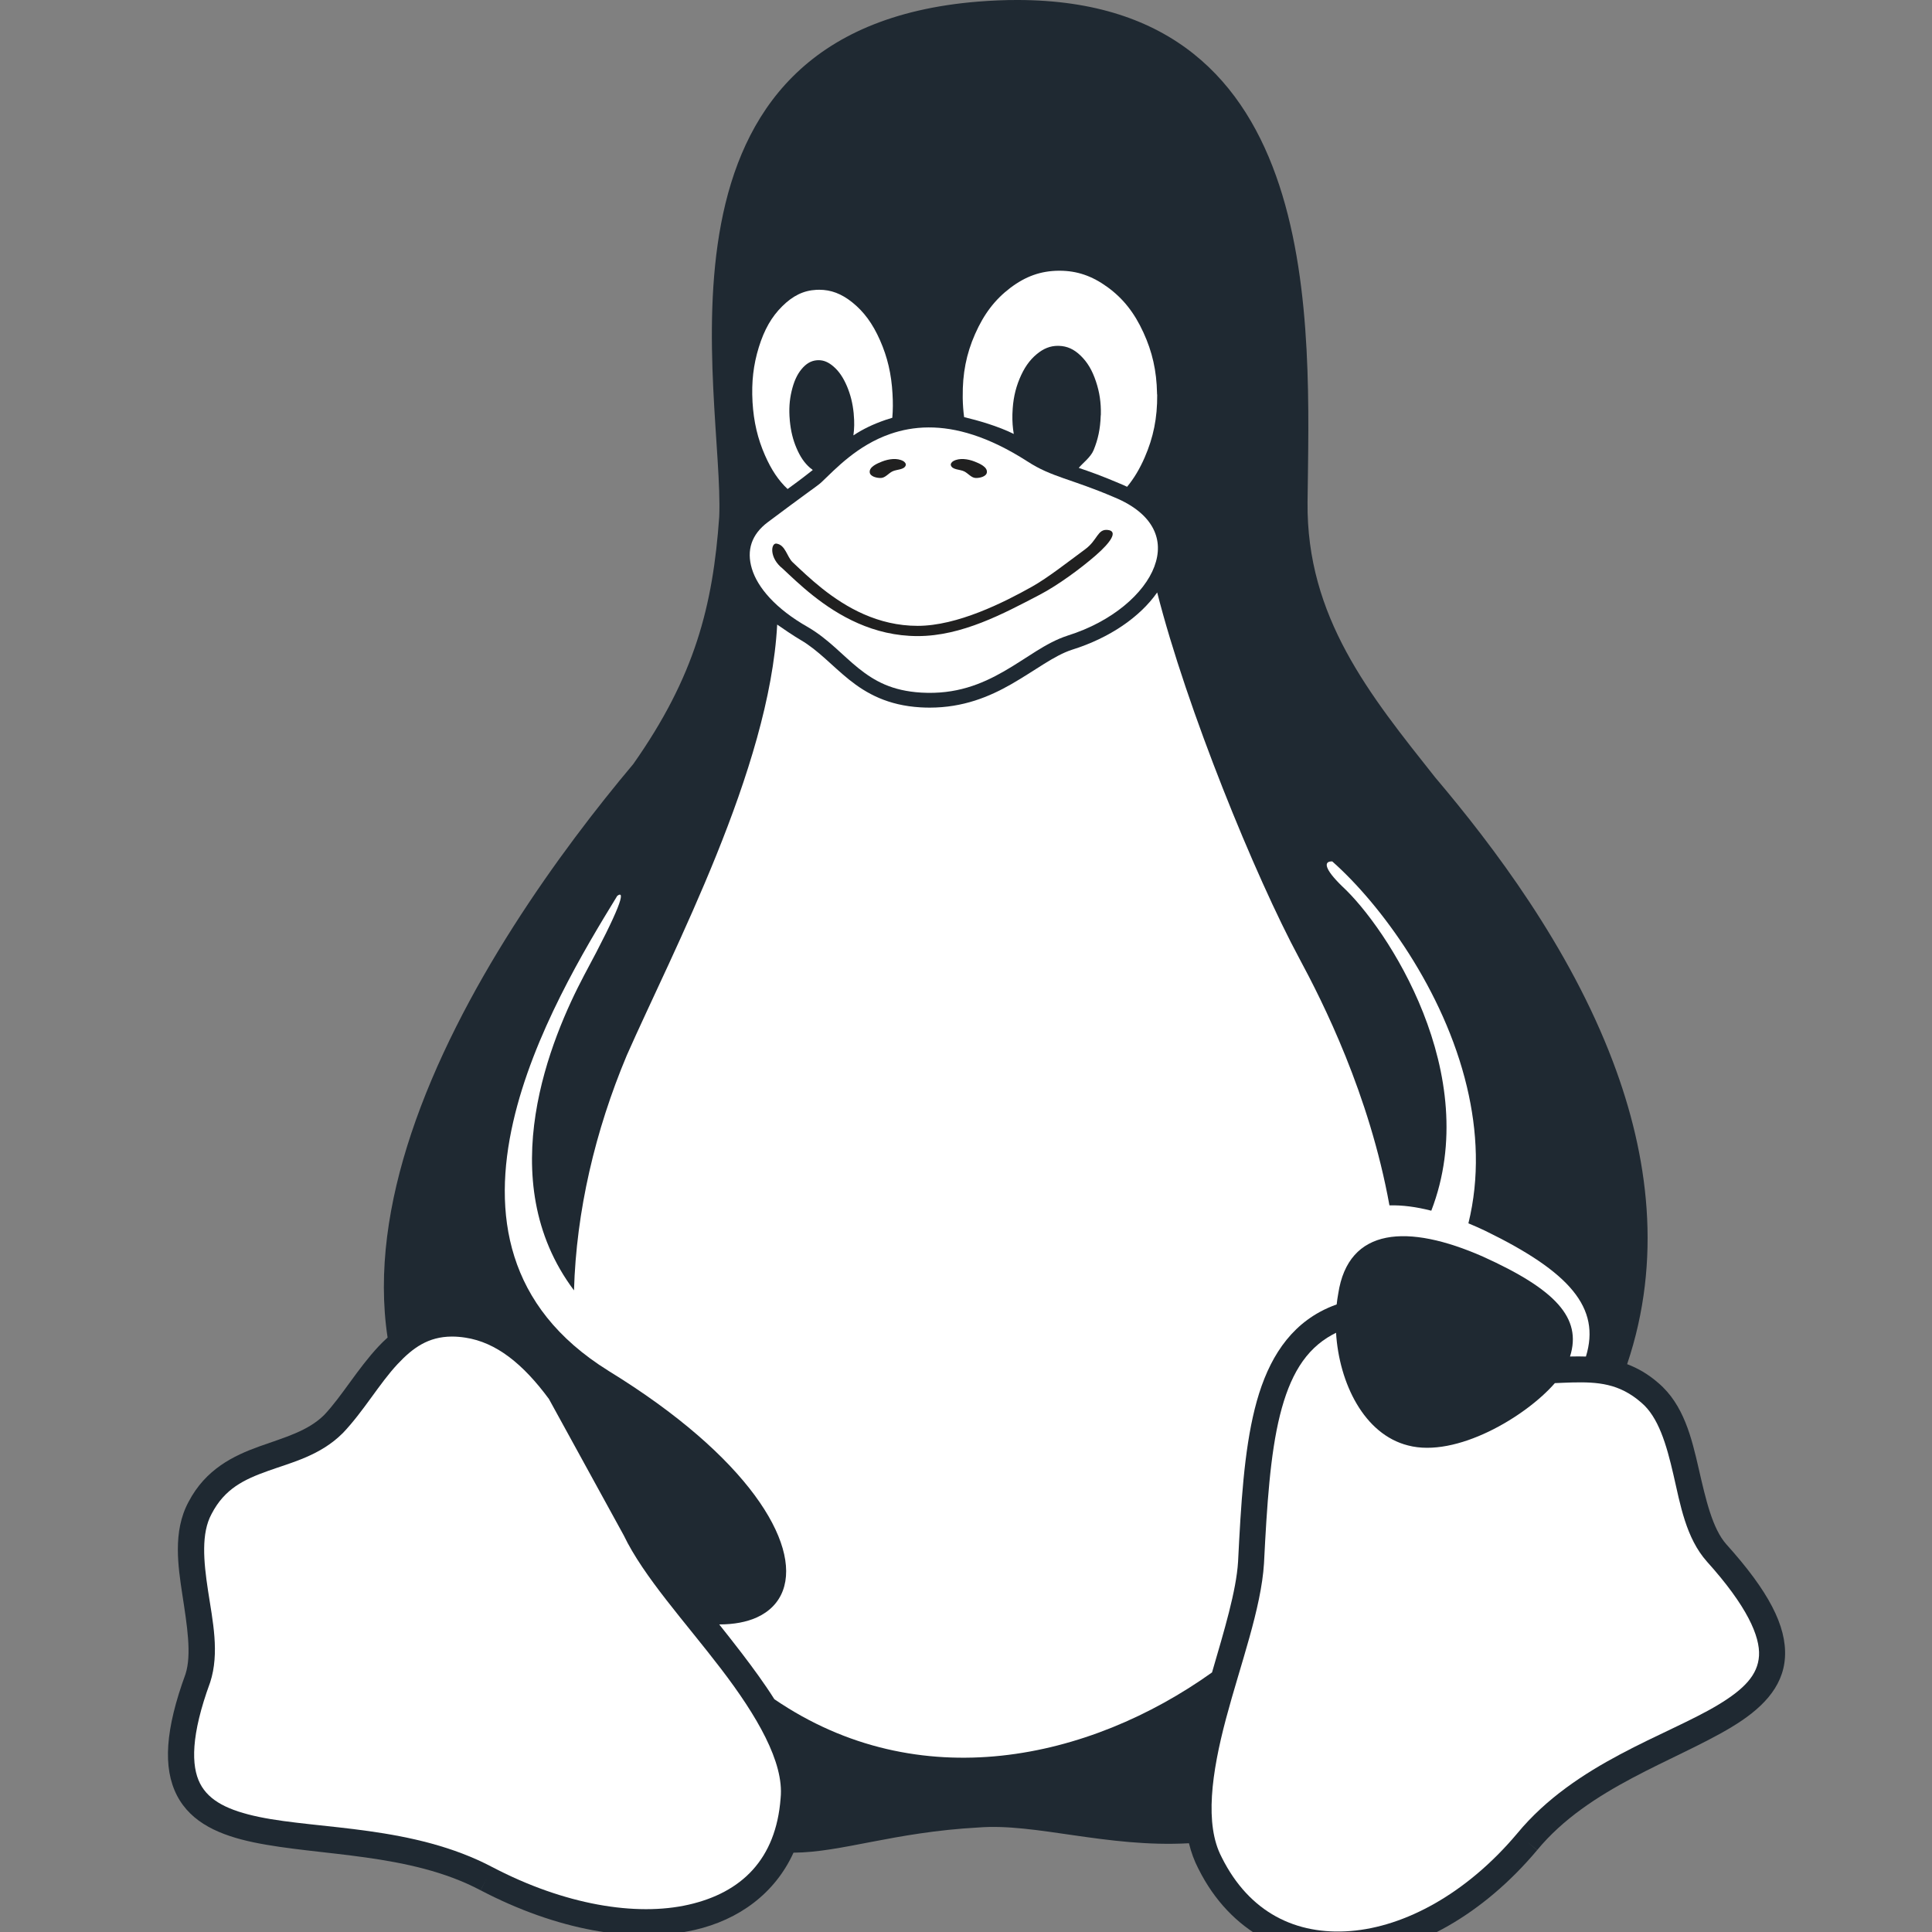 <?xml version="1.0" encoding="UTF-8"?>
<!-- Created with Inkscape (http://www.inkscape.org/) -->
<svg width="64" height="64" version="1.1" viewBox="0 0 16.933 16.933" xmlns="http://www.w3.org/2000/svg" xmlns:cc="http://creativecommons.org/ns#" xmlns:dc="http://purl.org/dc/elements/1.1/" xmlns:rdf="http://www.w3.org/1999/02/22-rdf-syntax-ns#">
 <rect x="0" y="0" width="16.933" height="16.933" fill="#808080" stroke="none"/>
 <g transform="matrix(.02 0 0 .02 1.452 -.02)" stroke-width="21.445">
  <g stroke-width="21.445">
   <path d="m683.91 677.74c-0.01-0.01-0.021-0.021-0.021-0.03-6.069-6.85-8.96-19.55-12.069-33.08-3.101-13.52-6.57-28.1-17.67-37.55-0.021-0.021-0.051-0.04-0.07-0.061-2.2-1.92-4.46-3.539-6.73-4.89-2.279-1.35-4.59-2.45-6.899-3.32 15.43-45.76 9.38-91.329-6.2-132.5-19.11-50.54-52.48-94.569-77.97-124.69-28.53-35.99-56.431-70.15-55.88-120.61 0.849-77.01 8.469-219.82-127.05-220.01-5.51-0.01-11.26 0.22-17.25 0.7-151.44 12.19-111.27 172.19-113.52 225.76-2.77 39.18-10.71 70.06-37.66 108.36-31.65 37.64-76.23 98.57-97.34 162-9.96 29.93-14.7 60.439-10.33 89.319-1.37 1.23-2.67 2.521-3.92 3.841-9.29 9.93-16.16 21.949-23.81 30.039-7.15 7.141-17.33 9.851-28.53 13.86-11.2 4.021-23.49 9.94-30.95 24.26 0 0 0 0.011-0.01 0.011-0.01 0.02-0.02 0.05-0.04 0.069-3.51 6.55-4.65 13.62-4.65 20.79 0 6.63 0.98 13.351 1.97 19.82 2.06 13.46 4.15 26.189 1.38 34.81-8.86 24.23-10 40.98-3.76 53.141 6.26 12.18 19.11 17.55 33.64 20.59 29.06 6.06 68.41 4.56 99.42 21l2.67-5.03-2.64 5.04c33.2 17.36 66.86 23.521 93.71 17.39 19.48-4.439 35.28-16.039 43.4-33.88 21-0.1 44.05-9 80.97-11.029 25.05-2.021 56.34 8.899 92.33 6.899 0.94 3.9 2.301 7.66 4.16 11.23 0.021 0.029 0.04 0.069 0.061 0.1 13.949 27.9 39.869 40.66 67.5 38.48 27.659-2.181 57.069-18.49 80.85-46.78l-4.36-3.66 4.391 3.62c22.66-27.48 60.27-38.87 85.22-53.91 12.47-7.52 22.58-16.939 23.37-30.62 0.778-13.67-7.252-28.99-25.712-49.48z" fill="#1f2932"/>
   <g fill="#fff">
    <path d="m698.24 726.57c-0.48 8.439-6.59 14.71-17.88 21.51-22.561 13.61-62.551 25.45-88.08 56.38-22.181 26.39-49.221 40.88-73.03 42.76s-44.35-8-56.47-32.31l-0.021-0.05-0.029-0.061c-7.521-14.3-4.391-36.85 1.939-60.649 6.33-23.79 15.43-48.23 16.65-68.08v-0.061c1.279-25.439 2.71-47.66 6.979-64.81 4.28-17.15 11.01-28.75 22.931-35.28 0.56-0.3 1.109-0.59 1.659-0.86 1.351 22.03 12.261 44.511 31.54 49.37 21.101 5.561 51.511-12.54 64.351-27.31 2.569-0.101 5.069-0.23 7.5-0.29 11.27-0.271 20.71 0.38 30.37 8.82l0.029 0.029 0.03 0.021c7.42 6.29 10.95 18.17 14.01 31.47 3.061 13.311 5.5 27.8 14.681 38.13l0.01 0.01 0.01 0.021c17.641 19.57 23.311 32.79 22.821 41.24z"/>
    <path d="m269.49 788.95-0.01 0.06v0.07c-2.04 26.74-17.12 41.3-40.28 46.59-23.14 5.29-54.53 0.021-85.87-16.37-0.01 0-0.02-0.01-0.03-0.01-34.68-18.37-75.93-16.54-102.4-22.07-13.23-2.76-21.87-6.92-25.83-14.64-3.96-7.73-4.05-21.2 4.37-44.17l0.04-0.101 0.03-0.1c4.17-12.85 1.08-26.91-0.94-40.11-2.02-13.189-3.01-25.199 1.5-33.56l0.04-0.08c5.77-11.12 14.23-15.1 24.73-18.86 10.51-3.77 22.96-6.729 32.79-16.59l0.06-0.05 0.05-0.05c9.09-9.59 15.92-21.62 23.91-30.15 6.74-7.2 13.49-11.97 23.66-12.04 0.12 0.011 0.23 0.011 0.35 0 1.78 0.011 3.67 0.16 5.67 0.471 13.5 2.04 25.27 11.479 36.61 26.859l32.74 59.67 0.01 0.03 0.02 0.02c8.71 18.19 27.11 38.2 42.7 58.61 15.59 20.401 27.65 40.891 26.08 56.571z"/>
    <path d="m432.77 232.69c-2.63-5.15-8-10.05-17.14-13.8l-0.02-0.01-0.03-0.01c-19.01-8.14-27.26-8.72-37.87-15.62-17.27-11.1-31.54-14.99-43.4-14.94-6.21 0.02-11.76 1.12-16.73 2.84-14.45 4.97-24.04 15.34-30.05 21.03l-0.01 0.01c0 0.01-0.01 0.01-0.01 0.02-1.18 1.12-2.7 2.14-6.38 4.84-3.71 2.71-9.27 6.79-17.27 12.79-7.11 5.33-9.42 12.27-6.96 20.4 2.45 8.13 10.29 17.51 24.63 25.62l0.02 0.02 0.03 0.01c8.9 5.23 14.98 12.28 21.96 17.89 3.49 2.8 7.16 5.3 11.58 7.19s9.58 3.17 16.04 3.55c15.16 0.88 26.32-3.67 36.17-9.31 9.87-5.63 18.229-12.52 27.82-15.63l0.02-0.01 0.021-0.01c19.659-6.14 33.68-18.51 38.069-30.26 2.2-5.88 2.13-11.46-0.49-16.61z"/>
   </g>
   <path d="m382.89 261.71c-15.641 8.153-33.91 18.04-53.35 18.04-19.43 0-34.78-8.98-45.82-17.73-5.52-4.37-10-8.72-13.38-11.88-5.864-4.629-5.162-11.122-2.752-10.93 4.039 0.504 4.649 5.822 7.192 8.2 3.44 3.22 7.75 7.39 12.97 11.53 10.44 8.27 24.36 16.32 41.79 16.32 17.4 0 37.712-10.215 50.11-17.17 7.024-3.94 15.962-11.003 23.257-16.357 5.581-4.096 5.377-9.029 9.985-8.492 4.608 0.537 1.199 5.46-5.254 11.092-6.453 5.632-16.548 13.104-24.748 17.378z" fill="#202020"/>
   <g fill="#fff">
    <path d="m622.39 595.47c-2.17-0.08-4.31-0.069-6.39-0.02-0.19 0.01-0.38 0.01-0.58 0.01 5.37-16.96-6.51-29.47-38.17-43.79-32.83-14.439-58.99-13.01-63.41 16.29-0.28 1.53-0.51 3.1-0.68 4.68-2.46 0.86-4.92 1.94-7.4 3.29-15.41 8.44-23.83 23.74-28.51 42.521-4.67 18.76-6.02 41.43-7.3 66.92v0.02c-0.79 12.811-6.07 30.15-11.41 48.511-53.78 38.369-128.42 54.989-191.8 11.729-4.29-6.79-9.22-13.52-14.29-20.16-3.24-4.239-6.57-8.45-9.87-12.609 6.5 0.01 12.03-1.061 16.5-3.08 5.56-2.53 9.46-6.57 11.4-11.771 3.86-10.39-0.02-25.05-12.39-41.8-12.37-16.74-33.32-35.63-64.1-54.51v-0.01c-22.62-14.07-35.26-31.311-41.18-50.03-5.93-18.73-5.1-38.98-0.53-58.97 8.76-38.37 31.26-75.69 45.62-99.11 3.86-2.84 1.38 5.28-14.54 34.84-14.26 27.021-40.93 89.38-4.42 138.06 0.98-34.641 9.25-69.971 23.14-103.02 20.23-45.85 62.54-125.38 65.9-188.76 1.74 1.26 7.69 5.28 10.34 6.79 0.01 0.01 0.01 0.01 0.02 0.01 7.76 4.57 13.59 11.25 21.14 17.32 7.57 6.08 17.02 11.33 31.3 12.16 1.37 0.08 2.71 0.12 4.02 0.12 14.72 0 26.2-4.8 35.76-10.27 10.391-5.94 18.69-12.52 26.561-15.08 0.01-0.01 0.02-0.01 0.03-0.01 16.63-5.2 29.84-14.4 37.359-25.12 12.92 50.92 42.96 124.47 62.271 160.36 10.27 19.04 30.689 59.5 39.51 108.25 5.59-0.171 11.75 0.64 18.34 2.329 23.07-59.81-19.56-124.22-39.06-142.16-7.87-7.64-8.25-11.06-4.34-10.9 21.14 18.71 48.909 56.32 59.01 98.78 4.609 19.359 5.59 39.72 0.649 59.81 2.41 1 4.87 2.09 7.36 3.271 37.03 18.029 50.72 33.709 44.14 55.109z"/>
    <path d="m434.51 174.03c0.08 10.09-1.66 18.68-5.49 27.45-2.18 5-4.689 9.2-7.699 12.84-1.021-0.49-2.08-0.96-3.181-1.41-3.81-1.63-7.18-2.97-10.199-4.11-3.021-1.14-5.378-1.919-7.809-2.759 1.761-2.13 5.23-4.64 6.521-7.79 1.96-4.75 2.92-9.39 3.1-14.92 0-0.22 0.07-0.41 0.07-0.67 0.11-5.3-0.59-9.83-2.14-14.47-1.62-4.87-3.681-8.37-6.66-11.28-2.99-2.91-5.97-4.23-9.55-4.35-0.17-0.01-0.33-0.01-0.5-0.01-3.36 0.01-6.28 1.17-9.301 3.69-3.17 2.65-5.52 6.04-7.479 10.76-1.95 4.72-2.91 9.4-3.101 14.96-0.029 0.22-0.029 0.41-0.029 0.63-0.07 3.06 0.13 5.86 0.6 8.58-6.88-3.43-15.682-5.931-21.762-7.381-0.35-2.63-0.55-5.34-0.61-8.18v-0.77c-0.11-10.06 1.54-18.69 5.41-27.45 3.87-8.77 8.66-15.07 15.399-20.2 6.75-5.12 13.381-7.47 21.23-7.55h0.37c7.68 0 14.25 2.26 21 7.15 6.85 4.98 11.79 11.2 15.77 19.9 3.9 8.48 5.78 16.77 5.971 26.6-1e-3 0.26-1e-3 0.48 0.069 0.74z"/>
    <path d="m318.43 184.08c-1.01 0.29-1.99 0.6-2.96 0.93-5.5 1.9-9.867 3.997-14.087 6.787 0.41-2.92 0.47-5.88 0.15-9.19-0.03-0.18-0.03-0.33-0.03-0.51-0.44-4.39-1.37-8.07-2.92-11.79-1.65-3.87-3.5-6.6-5.93-8.7-2.2-1.9-4.28-2.78-6.58-2.76-0.23 0-0.47 0.01-0.71 0.03-2.58 0.22-4.72 1.48-6.75 3.95-2.02 2.46-3.35 5.52-4.31 9.58-0.96 4.05-1.21 8.03-0.81 12.6 0 0.18 0.04 0.33 0.04 0.51 0.44 4.43 1.33 8.11 2.91 11.83 1.62 3.83 3.5 6.56 5.93 8.66 0.41 0.35 0.81 0.67 1.21 0.95-2.52 1.95-4.213 3.333-6.293 4.853-1.33 0.97-2.91 2.13-4.75 3.49-4.01-3.76-7.14-8.48-9.88-14.71-3.24-7.36-4.97-14.73-5.49-23.43v-0.07c-0.48-8.7 0.37-16.18 2.76-23.92 2.4-7.74 5.6-13.34 10.25-17.94 4.64-4.61 9.32-6.93 14.96-7.22 0.44-0.02 0.87-0.03 1.3-0.03 5.11 0.01 9.67 1.71 14.39 5.48 5.12 4.09 8.99 9.32 12.23 16.69 3.25 7.37 4.98 14.74 5.46 23.44v0.07c0.23 3.65 0.2 7.09-0.09 10.42z"/>
   </g>
  </g>
  <path d="m344.09 204.89c0.647 2.076 3.993 1.732 5.926 2.728 1.696 0.874 3.061 2.789 4.968 2.844 1.82 0.053 4.654-0.63 4.89-2.436 0.313-2.386-3.171-3.902-5.413-4.776-2.885-1.125-6.581-1.695-9.287-0.191-0.62 0.345-1.297 1.153-1.086 1.831z" fill="#202020"/>
  <path d="m324.32 204.89c-0.647 2.076-3.993 1.732-5.926 2.728-1.696 0.874-3.061 2.789-4.968 2.844-1.82 0.053-4.654-0.63-4.89-2.436-0.313-2.386 3.171-3.902 5.413-4.776 2.885-1.125 6.581-1.695 9.287-0.191 0.62 0.345 1.297 1.153 1.086 1.831z" fill="#202020"/>
 </g>
</svg>
